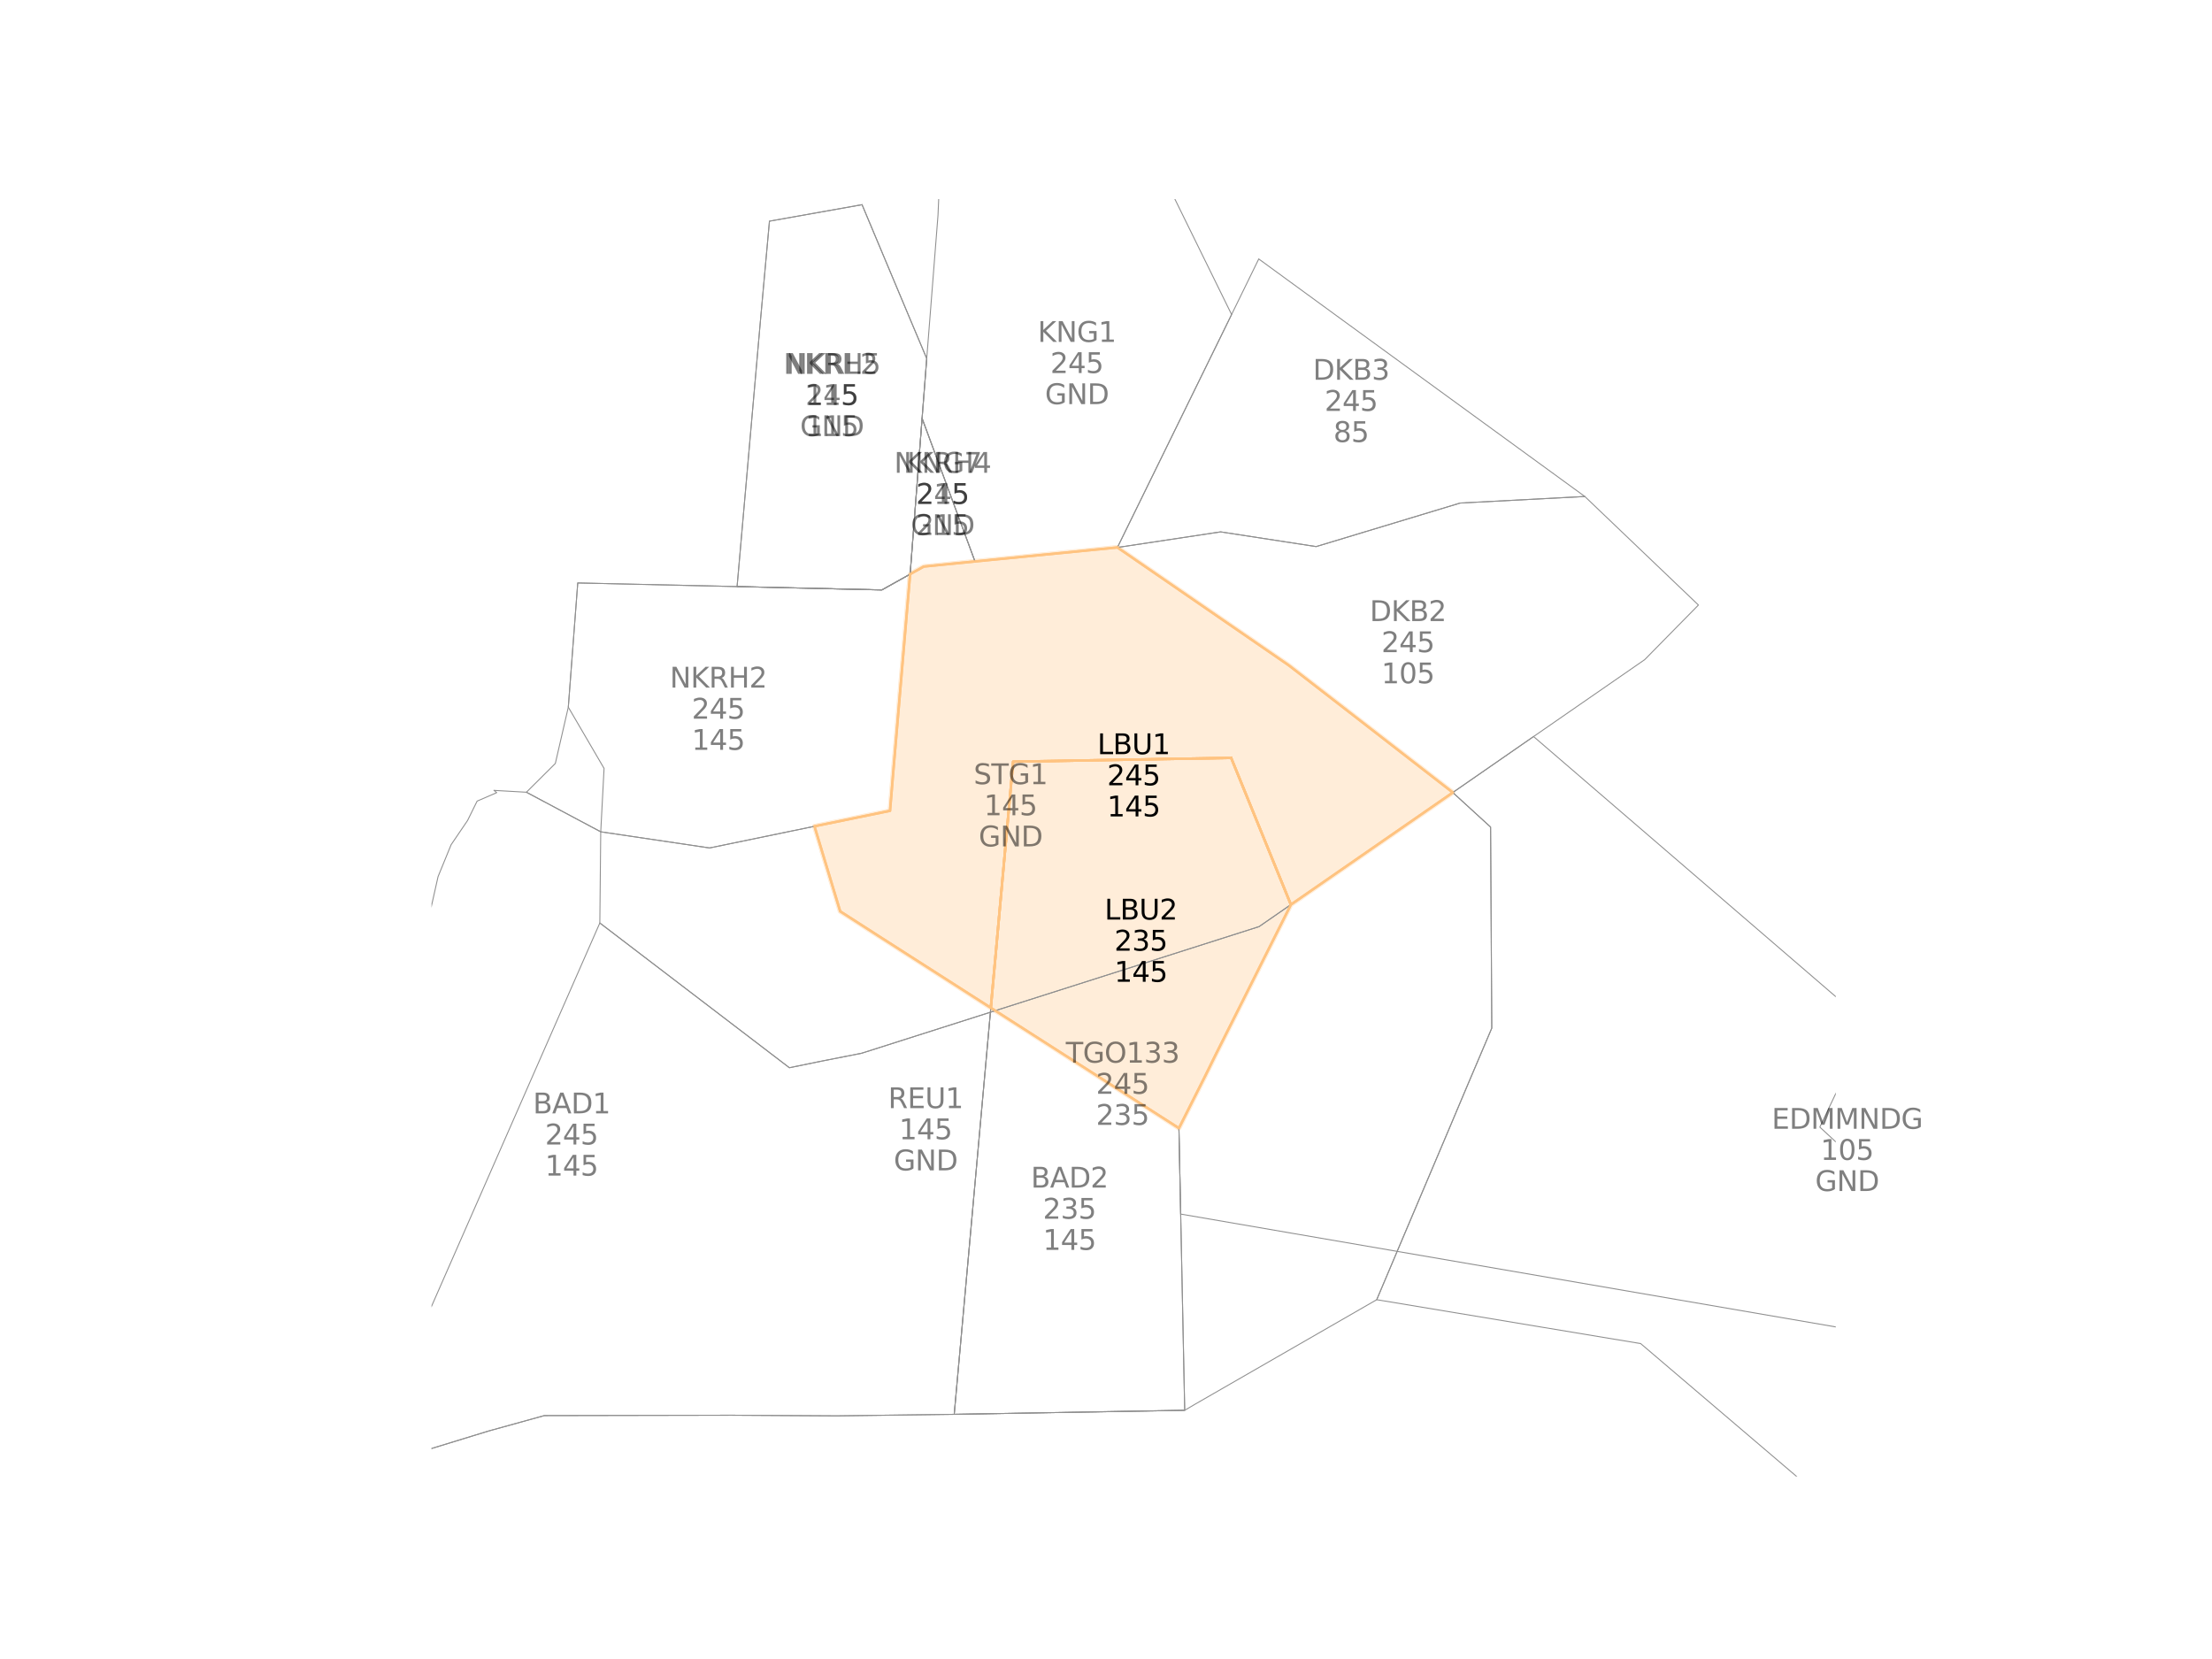 <?xml version="1.0" encoding="utf-8" standalone="no"?>
<!DOCTYPE svg PUBLIC "-//W3C//DTD SVG 1.1//EN"
  "http://www.w3.org/Graphics/SVG/1.1/DTD/svg11.dtd">
<svg xmlns:xlink="http://www.w3.org/1999/xlink" width="460.8pt" height="345.6pt" viewBox="0 0 460.8 345.6" xmlns="http://www.w3.org/2000/svg" version="1.1">
 <defs>
  <style type="text/css">*{stroke-linejoin: round; stroke-linecap: butt}</style>
 </defs>
 <g id="figure_1">
  <g id="patch_1">
   <path d="M 0 345.6 
L 460.8 345.6 
L 460.8 0 
L 0 0 
z
" style="fill: #ffffff"/>
  </g>
  <g id="axes_1">
   <g id="patch_2">
    <path d="M 232.776 114.048 
L 268.477 138.609 
L 280.767 148.124 
L 302.644 165.096 
L 268.912 188.446 
L 256.47 157.881 
L 211.057 158.667 
L 206.407 209.938 
L 183.106 195.031 
L 175.028 189.84 
L 169.676 172.131 
L 185.412 168.907 
L 186.231 159.128 
L 189.599 119.604 
L 192.44 118.027 
L 203.109 116.963 
z
" clip-path="url(#p04109a5b35)" style="fill: #ffedd9; stroke: #ffedd9; stroke-linejoin: miter"/>
   </g>
   <g id="patch_3">
    <path d="M 256.47 157.881 
L 268.912 188.446 
L 259.673 206.888 
L 253.289 219.603 
L 251.11 224.037 
L 245.591 235.008 
L 206.407 209.938 
L 211.057 158.667 
z
" clip-path="url(#p04109a5b35)" style="fill: #ffedd9; stroke: #ffedd9; stroke-linejoin: miter"/>
   </g>
   <g id="patch_4">
    <path d="M 232.776 114.048 
L 268.477 138.609 
L 280.767 148.124 
L 302.644 165.096 
L 268.912 188.446 
L 256.47 157.881 
L 211.057 158.667 
L 206.407 209.938 
L 183.106 195.031 
L 175.028 189.84 
L 169.676 172.131 
L 185.412 168.907 
L 186.231 159.128 
L 189.599 119.604 
L 192.44 118.027 
L 203.109 116.963 
L 232.776 114.048 
z
" clip-path="url(#p04109a5b35)" style="fill: #ffedd9; stroke: #ffedd9; stroke-linejoin: miter"/>
   </g>
   <g id="patch_5">
    <path d="M 256.47 157.881 
L 268.912 188.446 
L 259.673 206.888 
L 253.289 219.603 
L 251.11 224.037 
L 245.591 235.008 
L 206.407 209.938 
L 211.057 158.667 
L 256.47 157.881 
z
" clip-path="url(#p04109a5b35)" style="fill: #ffedd9; stroke: #ffedd9; stroke-linejoin: miter"/>
   </g>
   <g id="line2d_1">
    <path d="M 232.776 114.048 
L 268.477 138.609 
L 280.767 148.124 
L 302.644 165.096 
L 268.912 188.446 
L 256.47 157.881 
L 211.057 158.667 
L 206.407 209.938 
L 183.106 195.031 
L 175.028 189.84 
L 169.676 172.131 
L 185.412 168.907 
L 186.231 159.128 
L 189.599 119.604 
L 192.44 118.027 
L 203.109 116.963 
L 232.776 114.048 
" clip-path="url(#p04109a5b35)" style="fill: none; stroke: #ffc380; stroke-width: 0.5; stroke-linecap: square"/>
   </g>
   <g id="line2d_2">
    <path d="M 256.47 157.881 
L 268.912 188.446 
L 259.673 206.888 
L 253.289 219.603 
L 251.11 224.037 
L 245.591 235.008 
L 206.407 209.938 
L 211.057 158.667 
L 256.47 157.881 
" clip-path="url(#p04109a5b35)" style="fill: none; stroke: #ffc380; stroke-width: 0.5; stroke-linecap: square"/>
   </g>
   <g id="line2d_3">
    <path d="M 102.92 164.651 
L 109.66 165.035 
L 125.143 173.28 
L 147.816 176.644 
L 169.676 172.131 
L 175.028 189.84 
L 183.106 195.031 
L 206.407 209.938 
L 198.78 294.631 
L 174.349 294.952 
L 152.388 294.817 
L 113.388 294.893 
L 101.743 298.118 
L 74.867 306.363 
L 31.722 308.99 
L 32.812 306.096 
L 32.621 302.899 
L 33.995 301.259 
L 35.074 300.361 
L 35.353 299.16 
L 35.032 297.393 
L 36.347 295.541 
L 38.549 292.247 
L 40.07 288.482 
L 42.354 286.792 
L 43.399 283.284 
L 45.079 276.287 
L 45.143 274.507 
L 45.588 272.898 
L 49.815 270.653 
L 50.963 268.083 
L 49.526 260.306 
L 50.076 257.07 
L 53.298 248.184 
L 53.503 243.291 
L 54.696 241.921 
L 56.824 240.426 
L 57.687 237.097 
L 57.466 235.145 
L 57.789 232.017 
L 57.111 228.282 
L 57.706 225.89 
L 60.428 221.462 
L 61.483 218.07 
L 66.784 214.56 
L 75.057 204.412 
L 75.115 200.012 
L 76.011 198.644 
L 77.291 198.382 
L 79.379 198.802 
L 80.957 197.661 
L 81.347 194.91 
L 82.359 193.975 
L 84.122 193.837 
L 85.678 193.767 
L 87.999 192.102 
L 89.82 189.007 
L 91.258 182.613 
L 93.973 175.975 
L 97.404 170.921 
L 99.392 166.888 
L 103.473 165.124 
L 102.92 164.651 
" clip-path="url(#p04109a5b35)" style="fill: none; stroke: #8f8f8f; stroke-width: 0.2; stroke-linecap: square"/>
   </g>
   <g id="line2d_4">
    <path d="M 206.407 209.938 
L 245.591 235.008 
L 245.958 252.913 
L 246.795 293.789 
L 198.78 294.631 
L 206.407 209.938 
" clip-path="url(#p04109a5b35)" style="fill: none; stroke: #8f8f8f; stroke-width: 0.2; stroke-linecap: square"/>
   </g>
   <g id="line2d_5">
    <path d="M 330.147 103.428 
L 353.813 126.041 
L 342.623 137.414 
L 319.469 153.435 
L 302.644 165.096 
L 280.767 148.124 
L 268.477 138.609 
L 232.776 114.048 
L 254.277 110.799 
L 274.178 113.864 
L 304.178 104.794 
L 330.147 103.428 
" clip-path="url(#p04109a5b35)" style="fill: none; stroke: #8f8f8f; stroke-width: 0.2; stroke-linecap: square"/>
   </g>
   <g id="line2d_6">
    <path d="M 262.22 53.947 
L 279.741 66.728 
L 330.147 103.428 
L 304.178 104.794 
L 274.178 113.864 
L 254.277 110.799 
L 232.776 114.048 
L 256.564 65.519 
L 262.22 53.947 
" clip-path="url(#p04109a5b35)" style="fill: none; stroke: #8f8f8f; stroke-width: 0.2; stroke-linecap: square"/>
   </g>
   <g id="line2d_7">
    <path d="M 319.469 153.435 
L 390.97 214.977 
L 385.356 221.618 
L 379.106 234.797 
L 397.745 252.06 
L 402.93 256.971 
L 405.078 311.214 
L 388.378 319.599 
L 341.785 279.894 
L 286.796 270.75 
L 310.765 214.182 
L 310.517 172.293 
L 302.644 165.096 
L 319.469 153.435 
L 390.97 214.977 
L 385.356 221.618 
L 379.106 234.797 
L 397.745 252.06 
L 402.93 256.971 
L 403.847 280.114 
L 291.05 260.687 
L 310.765 214.182 
L 310.517 172.293 
L 302.644 165.096 
L 319.469 153.435 
L 390.97 214.977 
L 385.356 221.618 
L 379.106 234.797 
L 397.745 252.06 
L 402.93 256.971 
L 403.847 280.114 
L 245.958 252.913 
L 245.591 235.008 
L 268.912 188.446 
L 319.469 153.435 
L 390.97 214.977 
L 397.392 207.847 
L 420.655 206.446 
L 435.44 206.081 
L 461.8 204.878 
M 461.8 321.05 
L 434.387 326.622 
L 430.267 294.783 
L 430.312 285.227 
L 403.847 280.114 
L 245.958 252.913 
L 245.591 235.008 
L 268.912 188.446 
L 319.469 153.435 
L 390.97 214.977 
L 397.392 207.847 
L 420.655 206.446 
L 435.44 206.081 
L 461.8 204.878 
M 461.8 321.05 
L 434.387 326.622 
L 430.267 294.783 
L 430.312 285.227 
L 403.847 280.114 
L 245.958 252.913 
L 245.591 235.008 
L 268.912 188.446 
L 319.469 153.435 
L 390.97 214.977 
L 397.392 207.847 
L 420.655 206.446 
L 435.44 206.081 
L 461.8 204.878 
M 461.8 321.05 
L 434.387 326.622 
L 430.267 294.783 
L 430.312 285.227 
L 403.847 280.114 
L 245.958 252.913 
L 245.591 235.008 
L 268.912 188.446 
L 319.469 153.435 
L 319.469 153.435 
" clip-path="url(#p04109a5b35)" style="fill: none; stroke: #8f8f8f; stroke-width: 0.2; stroke-linecap: square"/>
   </g>
   <g id="line2d_8">
    <path d="M 237.796 35.256 
L 244.031 40.012 
L 256.564 65.519 
L 232.776 114.048 
L 203.109 116.963 
L 192.087 87.146 
L 193.054 74.696 
L 195.401 44.862 
L 195.619 39.794 
L 197.805 39.4 
L 206.402 37.863 
L 213.231 37.297 
L 237.796 35.256 
" clip-path="url(#p04109a5b35)" style="fill: none; stroke: #8f8f8f; stroke-width: 0.2; stroke-linecap: square"/>
   </g>
   <g id="line2d_9">
    <path d="M 192.087 87.146 
L 203.109 116.963 
L 192.44 118.027 
L 189.599 119.604 
L 192.087 87.146 
" clip-path="url(#p04109a5b35)" style="fill: none; stroke: #8f8f8f; stroke-width: 0.2; stroke-linecap: square"/>
   </g>
   <g id="line2d_10">
    <path d="M 189.599 119.604 
L 186.231 159.128 
L 185.412 168.907 
L 169.676 172.131 
L 147.816 176.644 
L 125.143 173.28 
L 109.66 165.035 
L 115.687 159.04 
L 118.388 147.316 
L 120.355 121.442 
L 153.548 122.194 
L 183.708 122.895 
L 189.599 119.604 
" clip-path="url(#p04109a5b35)" style="fill: none; stroke: #8f8f8f; stroke-width: 0.2; stroke-linecap: square"/>
   </g>
   <g id="line2d_11">
    <path d="M 192.087 87.146 
L 203.109 116.963 
L 192.44 118.027 
L 189.599 119.604 
L 192.087 87.146 
" clip-path="url(#p04109a5b35)" style="fill: none; stroke: #8f8f8f; stroke-width: 0.2; stroke-linecap: square"/>
   </g>
   <g id="line2d_12">
    <path d="M 179.58 42.639 
L 189.077 65.257 
L 193.054 74.696 
L 192.087 87.146 
L 189.599 119.604 
L 183.708 122.895 
L 153.548 122.194 
L 158.449 66.394 
L 160.291 46.073 
L 179.58 42.639 
" clip-path="url(#p04109a5b35)" style="fill: none; stroke: #8f8f8f; stroke-width: 0.2; stroke-linecap: square"/>
   </g>
   <g id="line2d_13">
    <path d="M 179.58 42.639 
L 189.077 65.257 
L 193.054 74.696 
L 192.087 87.146 
L 189.599 119.604 
L 183.708 122.895 
L 153.548 122.194 
L 158.449 66.394 
L 160.291 46.073 
L 179.58 42.639 
" clip-path="url(#p04109a5b35)" style="fill: none; stroke: #8f8f8f; stroke-width: 0.2; stroke-linecap: square"/>
   </g>
   <g id="line2d_14">
    <path d="M 302.644 165.096 
L 310.517 172.293 
L 310.765 214.182 
L 305.377 226.821 
L 301.977 234.924 
L 291.05 260.687 
L 286.796 270.75 
L 249.031 292.477 
L 246.795 293.789 
L 198.78 294.631 
L 174.349 294.952 
L 152.388 294.817 
L 113.388 294.893 
L 101.743 298.118 
L 74.867 306.363 
L 124.955 192.273 
L 164.443 222.429 
L 170.946 221.092 
L 179.505 219.407 
L 262.284 193.032 
L 268.912 188.446 
L 302.644 165.096 
" clip-path="url(#p04109a5b35)" style="fill: none; stroke: #8f8f8f; stroke-width: 0.2; stroke-linecap: square"/>
   </g>
   <g id="line2d_15">
    <path d="M 232.776 114.048 
L 268.477 138.609 
L 280.767 148.124 
L 302.644 165.096 
L 268.912 188.446 
L 262.284 193.032 
L 179.505 219.407 
L 170.946 221.092 
L 164.443 222.429 
L 124.955 192.273 
L 125.143 173.28 
L 125.838 160.072 
L 118.388 147.316 
L 120.355 121.442 
L 153.548 122.194 
L 183.708 122.895 
L 189.599 119.604 
L 192.44 118.027 
L 203.109 116.963 
L 232.776 114.048 
" clip-path="url(#p04109a5b35)" style="fill: none; stroke: #8f8f8f; stroke-width: 0.2; stroke-linecap: square"/>
   </g>
   <g id="line2d_16">
    <path d="M 256.47 157.881 
L 268.912 188.446 
L 259.673 206.888 
L 253.289 219.603 
L 251.11 224.037 
L 245.591 235.008 
L 245.958 252.913 
L 246.795 293.789 
L 198.78 294.631 
L 206.407 209.938 
L 211.057 158.667 
L 256.47 157.881 
" clip-path="url(#p04109a5b35)" style="fill: none; stroke: #8f8f8f; stroke-width: 0.2; stroke-linecap: square"/>
   </g>
   <g id="line2d_17">
    <path d="M 232.776 114.048 
L 268.477 138.609 
L 280.767 148.124 
L 302.644 165.096 
L 268.912 188.446 
L 256.47 157.881 
L 211.057 158.667 
L 206.407 209.938 
L 183.106 195.031 
L 175.028 189.84 
L 169.676 172.131 
L 185.412 168.907 
L 186.231 159.128 
L 189.599 119.604 
L 192.44 118.027 
L 203.109 116.963 
L 232.776 114.048 
L 232.776 114.048 
" clip-path="url(#p04109a5b35)" style="fill: none; stroke: #ffc380; stroke-width: 0.5; stroke-linecap: square"/>
   </g>
   <g id="line2d_18">
    <path d="M 256.47 157.881 
L 268.912 188.446 
L 259.673 206.888 
L 253.289 219.603 
L 251.11 224.037 
L 245.591 235.008 
L 206.407 209.938 
L 211.057 158.667 
L 256.47 157.881 
L 256.47 157.881 
" clip-path="url(#p04109a5b35)" style="fill: none; stroke: #ffc380; stroke-width: 0.5; stroke-linecap: square"/>
   </g>
   <g id="text_1">
    <!-- BAD1 -->
    <g style="opacity: 0.5" transform="translate(111.027 231.935)scale(0.058 -0.058)">
     <defs>
      <path id="DejaVuSans-42" d="M 1259 2228 
L 1259 519 
L 2272 519 
Q 2781 519 3026 730 
Q 3272 941 3272 1375 
Q 3272 1813 3026 2020 
Q 2781 2228 2272 2228 
L 1259 2228 
z
M 1259 4147 
L 1259 2741 
L 2194 2741 
Q 2656 2741 2882 2914 
Q 3109 3088 3109 3444 
Q 3109 3797 2882 3972 
Q 2656 4147 2194 4147 
L 1259 4147 
z
M 628 4666 
L 2241 4666 
Q 2963 4666 3353 4366 
Q 3744 4066 3744 3513 
Q 3744 3084 3544 2831 
Q 3344 2578 2956 2516 
Q 3422 2416 3680 2098 
Q 3938 1781 3938 1306 
Q 3938 681 3513 340 
Q 3088 0 2303 0 
L 628 0 
L 628 4666 
z
" transform="scale(0.016)"/>
      <path id="DejaVuSans-41" d="M 2188 4044 
L 1331 1722 
L 3047 1722 
L 2188 4044 
z
M 1831 4666 
L 2547 4666 
L 4325 0 
L 3669 0 
L 3244 1197 
L 1141 1197 
L 716 0 
L 50 0 
L 1831 4666 
z
" transform="scale(0.016)"/>
      <path id="DejaVuSans-44" d="M 1259 4147 
L 1259 519 
L 2022 519 
Q 2988 519 3436 956 
Q 3884 1394 3884 2338 
Q 3884 3275 3436 3711 
Q 2988 4147 2022 4147 
L 1259 4147 
z
M 628 4666 
L 1925 4666 
Q 3281 4666 3915 4102 
Q 4550 3538 4550 2338 
Q 4550 1131 3912 565 
Q 3275 0 1925 0 
L 628 0 
L 628 4666 
z
" transform="scale(0.016)"/>
      <path id="DejaVuSans-31" d="M 794 531 
L 1825 531 
L 1825 4091 
L 703 3866 
L 703 4441 
L 1819 4666 
L 2450 4666 
L 2450 531 
L 3481 531 
L 3481 0 
L 794 0 
L 794 531 
z
" transform="scale(0.016)"/>
     </defs>
     <use xlink:href="#DejaVuSans-42"/>
     <use xlink:href="#DejaVuSans-41" x="68.604"/>
     <use xlink:href="#DejaVuSans-44" x="137.012"/>
     <use xlink:href="#DejaVuSans-31" x="214.014"/>
    </g>
    <!-- 245 -->
    <g style="opacity: 0.5" transform="translate(113.539 238.418)scale(0.058 -0.058)">
     <defs>
      <path id="DejaVuSans-32" d="M 1228 531 
L 3431 531 
L 3431 0 
L 469 0 
L 469 531 
Q 828 903 1448 1529 
Q 2069 2156 2228 2338 
Q 2531 2678 2651 2914 
Q 2772 3150 2772 3378 
Q 2772 3750 2511 3984 
Q 2250 4219 1831 4219 
Q 1534 4219 1204 4116 
Q 875 4013 500 3803 
L 500 4441 
Q 881 4594 1212 4672 
Q 1544 4750 1819 4750 
Q 2544 4750 2975 4387 
Q 3406 4025 3406 3419 
Q 3406 3131 3298 2873 
Q 3191 2616 2906 2266 
Q 2828 2175 2409 1742 
Q 1991 1309 1228 531 
z
" transform="scale(0.016)"/>
      <path id="DejaVuSans-34" d="M 2419 4116 
L 825 1625 
L 2419 1625 
L 2419 4116 
z
M 2253 4666 
L 3047 4666 
L 3047 1625 
L 3713 1625 
L 3713 1100 
L 3047 1100 
L 3047 0 
L 2419 0 
L 2419 1100 
L 313 1100 
L 313 1709 
L 2253 4666 
z
" transform="scale(0.016)"/>
      <path id="DejaVuSans-35" d="M 691 4666 
L 3169 4666 
L 3169 4134 
L 1269 4134 
L 1269 2991 
Q 1406 3038 1543 3061 
Q 1681 3084 1819 3084 
Q 2600 3084 3056 2656 
Q 3513 2228 3513 1497 
Q 3513 744 3044 326 
Q 2575 -91 1722 -91 
Q 1428 -91 1123 -41 
Q 819 9 494 109 
L 494 744 
Q 775 591 1075 516 
Q 1375 441 1709 441 
Q 2250 441 2565 725 
Q 2881 1009 2881 1497 
Q 2881 1984 2565 2268 
Q 2250 2553 1709 2553 
Q 1456 2553 1204 2497 
Q 953 2441 691 2322 
L 691 4666 
z
" transform="scale(0.016)"/>
     </defs>
     <use xlink:href="#DejaVuSans-32"/>
     <use xlink:href="#DejaVuSans-34" x="63.623"/>
     <use xlink:href="#DejaVuSans-35" x="127.246"/>
    </g>
    <!-- 145 -->
    <g style="opacity: 0.5" transform="translate(113.539 244.902)scale(0.058 -0.058)">
     <use xlink:href="#DejaVuSans-31"/>
     <use xlink:href="#DejaVuSans-34" x="63.623"/>
     <use xlink:href="#DejaVuSans-35" x="127.246"/>
    </g>
   </g>
   <g id="text_2">
    <!-- BAD2 -->
    <g style="opacity: 0.5" transform="translate(214.75 247.399)scale(0.058 -0.058)">
     <use xlink:href="#DejaVuSans-42"/>
     <use xlink:href="#DejaVuSans-41" x="68.604"/>
     <use xlink:href="#DejaVuSans-44" x="137.012"/>
     <use xlink:href="#DejaVuSans-32" x="214.014"/>
    </g>
    <!-- 235 -->
    <g style="opacity: 0.5" transform="translate(217.262 253.882)scale(0.058 -0.058)">
     <defs>
      <path id="DejaVuSans-33" d="M 2597 2516 
Q 3050 2419 3304 2112 
Q 3559 1806 3559 1356 
Q 3559 666 3084 287 
Q 2609 -91 1734 -91 
Q 1441 -91 1130 -33 
Q 819 25 488 141 
L 488 750 
Q 750 597 1062 519 
Q 1375 441 1716 441 
Q 2309 441 2620 675 
Q 2931 909 2931 1356 
Q 2931 1769 2642 2001 
Q 2353 2234 1838 2234 
L 1294 2234 
L 1294 2753 
L 1863 2753 
Q 2328 2753 2575 2939 
Q 2822 3125 2822 3475 
Q 2822 3834 2567 4026 
Q 2313 4219 1838 4219 
Q 1578 4219 1281 4162 
Q 984 4106 628 3988 
L 628 4550 
Q 988 4650 1302 4700 
Q 1616 4750 1894 4750 
Q 2613 4750 3031 4423 
Q 3450 4097 3450 3541 
Q 3450 3153 3228 2886 
Q 3006 2619 2597 2516 
z
" transform="scale(0.016)"/>
     </defs>
     <use xlink:href="#DejaVuSans-32"/>
     <use xlink:href="#DejaVuSans-33" x="63.623"/>
     <use xlink:href="#DejaVuSans-35" x="127.246"/>
    </g>
    <!-- 145 -->
    <g style="opacity: 0.5" transform="translate(217.262 260.366)scale(0.058 -0.058)">
     <use xlink:href="#DejaVuSans-31"/>
     <use xlink:href="#DejaVuSans-34" x="63.623"/>
     <use xlink:href="#DejaVuSans-35" x="127.246"/>
    </g>
   </g>
   <g id="text_3">
    <!-- DKB2 -->
    <g style="opacity: 0.5" transform="translate(285.339 129.377)scale(0.058 -0.058)">
     <defs>
      <path id="DejaVuSans-4b" d="M 628 4666 
L 1259 4666 
L 1259 2694 
L 3353 4666 
L 4166 4666 
L 1850 2491 
L 4331 0 
L 3500 0 
L 1259 2247 
L 1259 0 
L 628 0 
L 628 4666 
z
" transform="scale(0.016)"/>
     </defs>
     <use xlink:href="#DejaVuSans-44"/>
     <use xlink:href="#DejaVuSans-4b" x="77.002"/>
     <use xlink:href="#DejaVuSans-42" x="142.578"/>
     <use xlink:href="#DejaVuSans-32" x="211.182"/>
    </g>
    <!-- 245 -->
    <g style="opacity: 0.5" transform="translate(287.769 135.86)scale(0.058 -0.058)">
     <use xlink:href="#DejaVuSans-32"/>
     <use xlink:href="#DejaVuSans-34" x="63.623"/>
     <use xlink:href="#DejaVuSans-35" x="127.246"/>
    </g>
    <!-- 105 -->
    <g style="opacity: 0.5" transform="translate(287.769 142.344)scale(0.058 -0.058)">
     <defs>
      <path id="DejaVuSans-30" d="M 2034 4250 
Q 1547 4250 1301 3770 
Q 1056 3291 1056 2328 
Q 1056 1369 1301 889 
Q 1547 409 2034 409 
Q 2525 409 2770 889 
Q 3016 1369 3016 2328 
Q 3016 3291 2770 3770 
Q 2525 4250 2034 4250 
z
M 2034 4750 
Q 2819 4750 3233 4129 
Q 3647 3509 3647 2328 
Q 3647 1150 3233 529 
Q 2819 -91 2034 -91 
Q 1250 -91 836 529 
Q 422 1150 422 2328 
Q 422 3509 836 4129 
Q 1250 4750 2034 4750 
z
" transform="scale(0.016)"/>
     </defs>
     <use xlink:href="#DejaVuSans-31"/>
     <use xlink:href="#DejaVuSans-30" x="63.623"/>
     <use xlink:href="#DejaVuSans-35" x="127.246"/>
    </g>
   </g>
   <g id="text_4">
    <!-- DKB3 -->
    <g style="opacity: 0.5" transform="translate(273.506 79.111)scale(0.058 -0.058)">
     <use xlink:href="#DejaVuSans-44"/>
     <use xlink:href="#DejaVuSans-4b" x="77.002"/>
     <use xlink:href="#DejaVuSans-42" x="142.578"/>
     <use xlink:href="#DejaVuSans-33" x="211.182"/>
    </g>
    <!-- 245 -->
    <g style="opacity: 0.5" transform="translate(275.936 85.595)scale(0.058 -0.058)">
     <use xlink:href="#DejaVuSans-32"/>
     <use xlink:href="#DejaVuSans-34" x="63.623"/>
     <use xlink:href="#DejaVuSans-35" x="127.246"/>
    </g>
    <!-- 85 -->
    <g style="opacity: 0.5" transform="translate(277.778 92.079)scale(0.058 -0.058)">
     <defs>
      <path id="DejaVuSans-38" d="M 2034 2216 
Q 1584 2216 1326 1975 
Q 1069 1734 1069 1313 
Q 1069 891 1326 650 
Q 1584 409 2034 409 
Q 2484 409 2743 651 
Q 3003 894 3003 1313 
Q 3003 1734 2745 1975 
Q 2488 2216 2034 2216 
z
M 1403 2484 
Q 997 2584 770 2862 
Q 544 3141 544 3541 
Q 544 4100 942 4425 
Q 1341 4750 2034 4750 
Q 2731 4750 3128 4425 
Q 3525 4100 3525 3541 
Q 3525 3141 3298 2862 
Q 3072 2584 2669 2484 
Q 3125 2378 3379 2068 
Q 3634 1759 3634 1313 
Q 3634 634 3220 271 
Q 2806 -91 2034 -91 
Q 1263 -91 848 271 
Q 434 634 434 1313 
Q 434 1759 690 2068 
Q 947 2378 1403 2484 
z
M 1172 3481 
Q 1172 3119 1398 2916 
Q 1625 2713 2034 2713 
Q 2441 2713 2670 2916 
Q 2900 3119 2900 3481 
Q 2900 3844 2670 4047 
Q 2441 4250 2034 4250 
Q 1625 4250 1398 4047 
Q 1172 3844 1172 3481 
z
" transform="scale(0.016)"/>
     </defs>
     <use xlink:href="#DejaVuSans-38"/>
     <use xlink:href="#DejaVuSans-35" x="63.623"/>
    </g>
   </g>
   <g id="text_5">
    <!-- EDMMNDG -->
    <g style="opacity: 0.5" transform="translate(369.08 235.143)scale(0.058 -0.058)">
     <defs>
      <path id="DejaVuSans-45" d="M 628 4666 
L 3578 4666 
L 3578 4134 
L 1259 4134 
L 1259 2753 
L 3481 2753 
L 3481 2222 
L 1259 2222 
L 1259 531 
L 3634 531 
L 3634 0 
L 628 0 
L 628 4666 
z
" transform="scale(0.016)"/>
      <path id="DejaVuSans-4d" d="M 628 4666 
L 1569 4666 
L 2759 1491 
L 3956 4666 
L 4897 4666 
L 4897 0 
L 4281 0 
L 4281 4097 
L 3078 897 
L 2444 897 
L 1241 4097 
L 1241 0 
L 628 0 
L 628 4666 
z
" transform="scale(0.016)"/>
      <path id="DejaVuSans-4e" d="M 628 4666 
L 1478 4666 
L 3547 763 
L 3547 4666 
L 4159 4666 
L 4159 0 
L 3309 0 
L 1241 3903 
L 1241 0 
L 628 0 
L 628 4666 
z
" transform="scale(0.016)"/>
      <path id="DejaVuSans-47" d="M 3809 666 
L 3809 1919 
L 2778 1919 
L 2778 2438 
L 4434 2438 
L 4434 434 
Q 4069 175 3628 42 
Q 3188 -91 2688 -91 
Q 1594 -91 976 548 
Q 359 1188 359 2328 
Q 359 3472 976 4111 
Q 1594 4750 2688 4750 
Q 3144 4750 3555 4637 
Q 3966 4525 4313 4306 
L 4313 3634 
Q 3963 3931 3569 4081 
Q 3175 4231 2741 4231 
Q 1884 4231 1454 3753 
Q 1025 3275 1025 2328 
Q 1025 1384 1454 906 
Q 1884 428 2741 428 
Q 3075 428 3337 486 
Q 3600 544 3809 666 
z
" transform="scale(0.016)"/>
     </defs>
     <use xlink:href="#DejaVuSans-45"/>
     <use xlink:href="#DejaVuSans-44" x="63.184"/>
     <use xlink:href="#DejaVuSans-4d" x="140.186"/>
     <use xlink:href="#DejaVuSans-4d" x="226.465"/>
     <use xlink:href="#DejaVuSans-4e" x="312.744"/>
     <use xlink:href="#DejaVuSans-44" x="387.549"/>
     <use xlink:href="#DejaVuSans-47" x="464.551"/>
    </g>
    <!-- 105 -->
    <g style="opacity: 0.5" transform="translate(379.246 241.626)scale(0.058 -0.058)">
     <use xlink:href="#DejaVuSans-31"/>
     <use xlink:href="#DejaVuSans-30" x="63.623"/>
     <use xlink:href="#DejaVuSans-35" x="127.246"/>
    </g>
    <!-- GND -->
    <g style="opacity: 0.5" transform="translate(378.134 248.11)scale(0.058 -0.058)">
     <use xlink:href="#DejaVuSans-47"/>
     <use xlink:href="#DejaVuSans-4e" x="77.49"/>
     <use xlink:href="#DejaVuSans-44" x="152.295"/>
    </g>
   </g>
   <g id="text_6">
    <!-- KNG1 -->
    <g style="opacity: 0.5" transform="translate(216.176 71.223)scale(0.058 -0.058)">
     <use xlink:href="#DejaVuSans-4b"/>
     <use xlink:href="#DejaVuSans-4e" x="65.576"/>
     <use xlink:href="#DejaVuSans-47" x="140.381"/>
     <use xlink:href="#DejaVuSans-31" x="217.871"/>
    </g>
    <!-- 245 -->
    <g style="opacity: 0.5" transform="translate(218.8 77.707)scale(0.058 -0.058)">
     <use xlink:href="#DejaVuSans-32"/>
     <use xlink:href="#DejaVuSans-34" x="63.623"/>
     <use xlink:href="#DejaVuSans-35" x="127.246"/>
    </g>
    <!-- GND -->
    <g style="opacity: 0.5" transform="translate(217.687 84.191)scale(0.058 -0.058)">
     <use xlink:href="#DejaVuSans-47"/>
     <use xlink:href="#DejaVuSans-4e" x="77.49"/>
     <use xlink:href="#DejaVuSans-44" x="152.295"/>
    </g>
   </g>
   <g id="text_7">
    <!-- KNG7 -->
    <g style="opacity: 0.5" transform="translate(188.204 98.489)scale(0.058 -0.058)">
     <defs>
      <path id="DejaVuSans-37" d="M 525 4666 
L 3525 4666 
L 3525 4397 
L 1831 0 
L 1172 0 
L 2766 4134 
L 525 4134 
L 525 4666 
z
" transform="scale(0.016)"/>
     </defs>
     <use xlink:href="#DejaVuSans-4b"/>
     <use xlink:href="#DejaVuSans-4e" x="65.576"/>
     <use xlink:href="#DejaVuSans-47" x="140.381"/>
     <use xlink:href="#DejaVuSans-37" x="217.871"/>
    </g>
    <!-- 215 -->
    <g style="opacity: 0.5" transform="translate(190.828 104.973)scale(0.058 -0.058)">
     <use xlink:href="#DejaVuSans-32"/>
     <use xlink:href="#DejaVuSans-31" x="63.623"/>
     <use xlink:href="#DejaVuSans-35" x="127.246"/>
    </g>
    <!-- GND -->
    <g style="opacity: 0.5" transform="translate(189.716 111.456)scale(0.058 -0.058)">
     <use xlink:href="#DejaVuSans-47"/>
     <use xlink:href="#DejaVuSans-4e" x="77.49"/>
     <use xlink:href="#DejaVuSans-44" x="152.295"/>
    </g>
   </g>
   <g id="text_8">
    <!-- NKRH2 -->
    <g style="opacity: 0.5" transform="translate(139.534 143.238)scale(0.058 -0.058)">
     <defs>
      <path id="DejaVuSans-52" d="M 2841 2188 
Q 3044 2119 3236 1894 
Q 3428 1669 3622 1275 
L 4263 0 
L 3584 0 
L 2988 1197 
Q 2756 1666 2539 1819 
Q 2322 1972 1947 1972 
L 1259 1972 
L 1259 0 
L 628 0 
L 628 4666 
L 2053 4666 
Q 2853 4666 3247 4331 
Q 3641 3997 3641 3322 
Q 3641 2881 3436 2590 
Q 3231 2300 2841 2188 
z
M 1259 4147 
L 1259 2491 
L 2053 2491 
Q 2509 2491 2742 2702 
Q 2975 2913 2975 3322 
Q 2975 3731 2742 3939 
Q 2509 4147 2053 4147 
L 1259 4147 
z
" transform="scale(0.016)"/>
      <path id="DejaVuSans-48" d="M 628 4666 
L 1259 4666 
L 1259 2753 
L 3553 2753 
L 3553 4666 
L 4184 4666 
L 4184 0 
L 3553 0 
L 3553 2222 
L 1259 2222 
L 1259 0 
L 628 0 
L 628 4666 
z
" transform="scale(0.016)"/>
     </defs>
     <use xlink:href="#DejaVuSans-4e"/>
     <use xlink:href="#DejaVuSans-4b" x="74.805"/>
     <use xlink:href="#DejaVuSans-52" x="140.381"/>
     <use xlink:href="#DejaVuSans-48" x="209.863"/>
     <use xlink:href="#DejaVuSans-32" x="285.059"/>
    </g>
    <!-- 245 -->
    <g style="opacity: 0.5" transform="translate(144.103 149.722)scale(0.058 -0.058)">
     <use xlink:href="#DejaVuSans-32"/>
     <use xlink:href="#DejaVuSans-34" x="63.623"/>
     <use xlink:href="#DejaVuSans-35" x="127.246"/>
    </g>
    <!-- 145 -->
    <g style="opacity: 0.5" transform="translate(144.103 156.205)scale(0.058 -0.058)">
     <use xlink:href="#DejaVuSans-31"/>
     <use xlink:href="#DejaVuSans-34" x="63.623"/>
     <use xlink:href="#DejaVuSans-35" x="127.246"/>
    </g>
   </g>
   <g id="text_9">
    <!-- NKRH4 -->
    <g style="opacity: 0.5" transform="translate(186.259 98.489)scale(0.058 -0.058)">
     <use xlink:href="#DejaVuSans-4e"/>
     <use xlink:href="#DejaVuSans-4b" x="74.805"/>
     <use xlink:href="#DejaVuSans-52" x="140.381"/>
     <use xlink:href="#DejaVuSans-48" x="209.863"/>
     <use xlink:href="#DejaVuSans-34" x="285.059"/>
    </g>
    <!-- 245 -->
    <g style="opacity: 0.5" transform="translate(190.828 104.973)scale(0.058 -0.058)">
     <use xlink:href="#DejaVuSans-32"/>
     <use xlink:href="#DejaVuSans-34" x="63.623"/>
     <use xlink:href="#DejaVuSans-35" x="127.246"/>
    </g>
    <!-- 215 -->
    <g style="opacity: 0.5" transform="translate(190.828 111.456)scale(0.058 -0.058)">
     <use xlink:href="#DejaVuSans-32"/>
     <use xlink:href="#DejaVuSans-31" x="63.623"/>
     <use xlink:href="#DejaVuSans-35" x="127.246"/>
    </g>
   </g>
   <g id="text_10">
    <!-- NKRH5 -->
    <g style="opacity: 0.5" transform="translate(163.206 77.881)scale(0.058 -0.058)">
     <use xlink:href="#DejaVuSans-4e"/>
     <use xlink:href="#DejaVuSans-4b" x="74.805"/>
     <use xlink:href="#DejaVuSans-52" x="140.381"/>
     <use xlink:href="#DejaVuSans-48" x="209.863"/>
     <use xlink:href="#DejaVuSans-35" x="285.059"/>
    </g>
    <!-- 245 -->
    <g style="opacity: 0.5" transform="translate(167.775 84.364)scale(0.058 -0.058)">
     <use xlink:href="#DejaVuSans-32"/>
     <use xlink:href="#DejaVuSans-34" x="63.623"/>
     <use xlink:href="#DejaVuSans-35" x="127.246"/>
    </g>
    <!-- 115 -->
    <g style="opacity: 0.5" transform="translate(167.775 90.848)scale(0.058 -0.058)">
     <use xlink:href="#DejaVuSans-31"/>
     <use xlink:href="#DejaVuSans-31" x="63.623"/>
     <use xlink:href="#DejaVuSans-35" x="127.246"/>
    </g>
   </g>
   <g id="text_11">
    <!-- NKRL2 -->
    <g style="opacity: 0.5" transform="translate(163.77 77.881)scale(0.058 -0.058)">
     <defs>
      <path id="DejaVuSans-4c" d="M 628 4666 
L 1259 4666 
L 1259 531 
L 3531 531 
L 3531 0 
L 628 0 
L 628 4666 
z
" transform="scale(0.016)"/>
     </defs>
     <use xlink:href="#DejaVuSans-4e"/>
     <use xlink:href="#DejaVuSans-4b" x="74.805"/>
     <use xlink:href="#DejaVuSans-52" x="140.381"/>
     <use xlink:href="#DejaVuSans-4c" x="209.863"/>
     <use xlink:href="#DejaVuSans-32" x="265.576"/>
    </g>
    <!-- 115 -->
    <g style="opacity: 0.5" transform="translate(167.775 84.364)scale(0.058 -0.058)">
     <use xlink:href="#DejaVuSans-31"/>
     <use xlink:href="#DejaVuSans-31" x="63.623"/>
     <use xlink:href="#DejaVuSans-35" x="127.246"/>
    </g>
    <!-- GND -->
    <g style="opacity: 0.5" transform="translate(166.663 90.848)scale(0.058 -0.058)">
     <use xlink:href="#DejaVuSans-47"/>
     <use xlink:href="#DejaVuSans-4e" x="77.49"/>
     <use xlink:href="#DejaVuSans-44" x="152.295"/>
    </g>
   </g>
   <g id="text_12">
    <!-- REU1 -->
    <g style="opacity: 0.5" transform="translate(185.014 230.844)scale(0.058 -0.058)">
     <defs>
      <path id="DejaVuSans-55" d="M 556 4666 
L 1191 4666 
L 1191 1831 
Q 1191 1081 1462 751 
Q 1734 422 2344 422 
Q 2950 422 3222 751 
Q 3494 1081 3494 1831 
L 3494 4666 
L 4128 4666 
L 4128 1753 
Q 4128 841 3676 375 
Q 3225 -91 2344 -91 
Q 1459 -91 1007 375 
Q 556 841 556 1753 
L 556 4666 
z
" transform="scale(0.016)"/>
     </defs>
     <use xlink:href="#DejaVuSans-52"/>
     <use xlink:href="#DejaVuSans-45" x="69.482"/>
     <use xlink:href="#DejaVuSans-55" x="132.666"/>
     <use xlink:href="#DejaVuSans-31" x="205.859"/>
    </g>
    <!-- 145 -->
    <g style="opacity: 0.5" transform="translate(187.29 237.328)scale(0.058 -0.058)">
     <use xlink:href="#DejaVuSans-31"/>
     <use xlink:href="#DejaVuSans-34" x="63.623"/>
     <use xlink:href="#DejaVuSans-35" x="127.246"/>
    </g>
    <!-- GND -->
    <g style="opacity: 0.5" transform="translate(186.178 243.811)scale(0.058 -0.058)">
     <use xlink:href="#DejaVuSans-47"/>
     <use xlink:href="#DejaVuSans-4e" x="77.49"/>
     <use xlink:href="#DejaVuSans-44" x="152.295"/>
    </g>
   </g>
   <g id="text_13">
    <!-- STG1 -->
    <g style="opacity: 0.5" transform="translate(202.825 163.353)scale(0.058 -0.058)">
     <defs>
      <path id="DejaVuSans-53" d="M 3425 4513 
L 3425 3897 
Q 3066 4069 2747 4153 
Q 2428 4238 2131 4238 
Q 1616 4238 1336 4038 
Q 1056 3838 1056 3469 
Q 1056 3159 1242 3001 
Q 1428 2844 1947 2747 
L 2328 2669 
Q 3034 2534 3370 2195 
Q 3706 1856 3706 1288 
Q 3706 609 3251 259 
Q 2797 -91 1919 -91 
Q 1588 -91 1214 -16 
Q 841 59 441 206 
L 441 856 
Q 825 641 1194 531 
Q 1563 422 1919 422 
Q 2459 422 2753 634 
Q 3047 847 3047 1241 
Q 3047 1584 2836 1778 
Q 2625 1972 2144 2069 
L 1759 2144 
Q 1053 2284 737 2584 
Q 422 2884 422 3419 
Q 422 4038 858 4394 
Q 1294 4750 2059 4750 
Q 2388 4750 2728 4690 
Q 3069 4631 3425 4513 
z
" transform="scale(0.016)"/>
      <path id="DejaVuSans-54" d="M -19 4666 
L 3928 4666 
L 3928 4134 
L 2272 4134 
L 2272 0 
L 1638 0 
L 1638 4134 
L -19 4134 
L -19 4666 
z
" transform="scale(0.016)"/>
     </defs>
     <use xlink:href="#DejaVuSans-53"/>
     <use xlink:href="#DejaVuSans-54" x="63.477"/>
     <use xlink:href="#DejaVuSans-47" x="124.561"/>
     <use xlink:href="#DejaVuSans-31" x="202.051"/>
    </g>
    <!-- 145 -->
    <g style="opacity: 0.5" transform="translate(204.99 169.836)scale(0.058 -0.058)">
     <use xlink:href="#DejaVuSans-31"/>
     <use xlink:href="#DejaVuSans-34" x="63.623"/>
     <use xlink:href="#DejaVuSans-35" x="127.246"/>
    </g>
    <!-- GND -->
    <g style="opacity: 0.5" transform="translate(203.878 176.32)scale(0.058 -0.058)">
     <use xlink:href="#DejaVuSans-47"/>
     <use xlink:href="#DejaVuSans-4e" x="77.49"/>
     <use xlink:href="#DejaVuSans-44" x="152.295"/>
    </g>
   </g>
   <g id="text_14">
    <!-- TGO133 -->
    <g style="opacity: 0.5" transform="translate(222.03 221.37)scale(0.058 -0.058)">
     <defs>
      <path id="DejaVuSans-4f" d="M 2522 4238 
Q 1834 4238 1429 3725 
Q 1025 3213 1025 2328 
Q 1025 1447 1429 934 
Q 1834 422 2522 422 
Q 3209 422 3611 934 
Q 4013 1447 4013 2328 
Q 4013 3213 3611 3725 
Q 3209 4238 2522 4238 
z
M 2522 4750 
Q 3503 4750 4090 4092 
Q 4678 3434 4678 2328 
Q 4678 1225 4090 567 
Q 3503 -91 2522 -91 
Q 1538 -91 948 565 
Q 359 1222 359 2328 
Q 359 3434 948 4092 
Q 1538 4750 2522 4750 
z
" transform="scale(0.016)"/>
     </defs>
     <use xlink:href="#DejaVuSans-54"/>
     <use xlink:href="#DejaVuSans-47" x="61.084"/>
     <use xlink:href="#DejaVuSans-4f" x="138.574"/>
     <use xlink:href="#DejaVuSans-31" x="217.285"/>
     <use xlink:href="#DejaVuSans-33" x="280.908"/>
     <use xlink:href="#DejaVuSans-33" x="344.531"/>
    </g>
    <!-- 245 -->
    <g style="opacity: 0.5" transform="translate(228.32 227.854)scale(0.058 -0.058)">
     <use xlink:href="#DejaVuSans-32"/>
     <use xlink:href="#DejaVuSans-34" x="63.623"/>
     <use xlink:href="#DejaVuSans-35" x="127.246"/>
    </g>
    <!-- 235 -->
    <g style="opacity: 0.5" transform="translate(228.32 234.337)scale(0.058 -0.058)">
     <use xlink:href="#DejaVuSans-32"/>
     <use xlink:href="#DejaVuSans-33" x="63.623"/>
     <use xlink:href="#DejaVuSans-35" x="127.246"/>
    </g>
   </g>
   <g id="text_15">
    <!-- LBU1 -->
    <g transform="translate(228.6 157.107)scale(0.058 -0.058)">
     <use xlink:href="#DejaVuSans-4c"/>
     <use xlink:href="#DejaVuSans-42" x="55.713"/>
     <use xlink:href="#DejaVuSans-55" x="124.316"/>
     <use xlink:href="#DejaVuSans-31" x="197.51"/>
    </g>
    <!-- 245 -->
    <g transform="translate(230.634 163.59)scale(0.058 -0.058)">
     <use xlink:href="#DejaVuSans-32"/>
     <use xlink:href="#DejaVuSans-34" x="63.623"/>
     <use xlink:href="#DejaVuSans-35" x="127.246"/>
    </g>
    <!-- 145 -->
    <g transform="translate(230.634 170.074)scale(0.058 -0.058)">
     <use xlink:href="#DejaVuSans-31"/>
     <use xlink:href="#DejaVuSans-34" x="63.623"/>
     <use xlink:href="#DejaVuSans-35" x="127.246"/>
    </g>
   </g>
   <g id="text_16">
    <!-- LBU2 -->
    <g transform="translate(230.1 191.559)scale(0.058 -0.058)">
     <use xlink:href="#DejaVuSans-4c"/>
     <use xlink:href="#DejaVuSans-42" x="55.713"/>
     <use xlink:href="#DejaVuSans-55" x="124.316"/>
     <use xlink:href="#DejaVuSans-32" x="197.51"/>
    </g>
    <!-- 235 -->
    <g transform="translate(232.134 198.042)scale(0.058 -0.058)">
     <use xlink:href="#DejaVuSans-32"/>
     <use xlink:href="#DejaVuSans-33" x="63.623"/>
     <use xlink:href="#DejaVuSans-35" x="127.246"/>
    </g>
    <!-- 145 -->
    <g transform="translate(232.134 204.526)scale(0.058 -0.058)">
     <use xlink:href="#DejaVuSans-31"/>
     <use xlink:href="#DejaVuSans-34" x="63.623"/>
     <use xlink:href="#DejaVuSans-35" x="127.246"/>
    </g>
   </g>
  </g>
 </g>
 <defs>
  <clipPath id="p04109a5b35">
   <rect x="89.895" y="41.472" width="292.531" height="266.112"/>
  </clipPath>
 </defs>
</svg>
